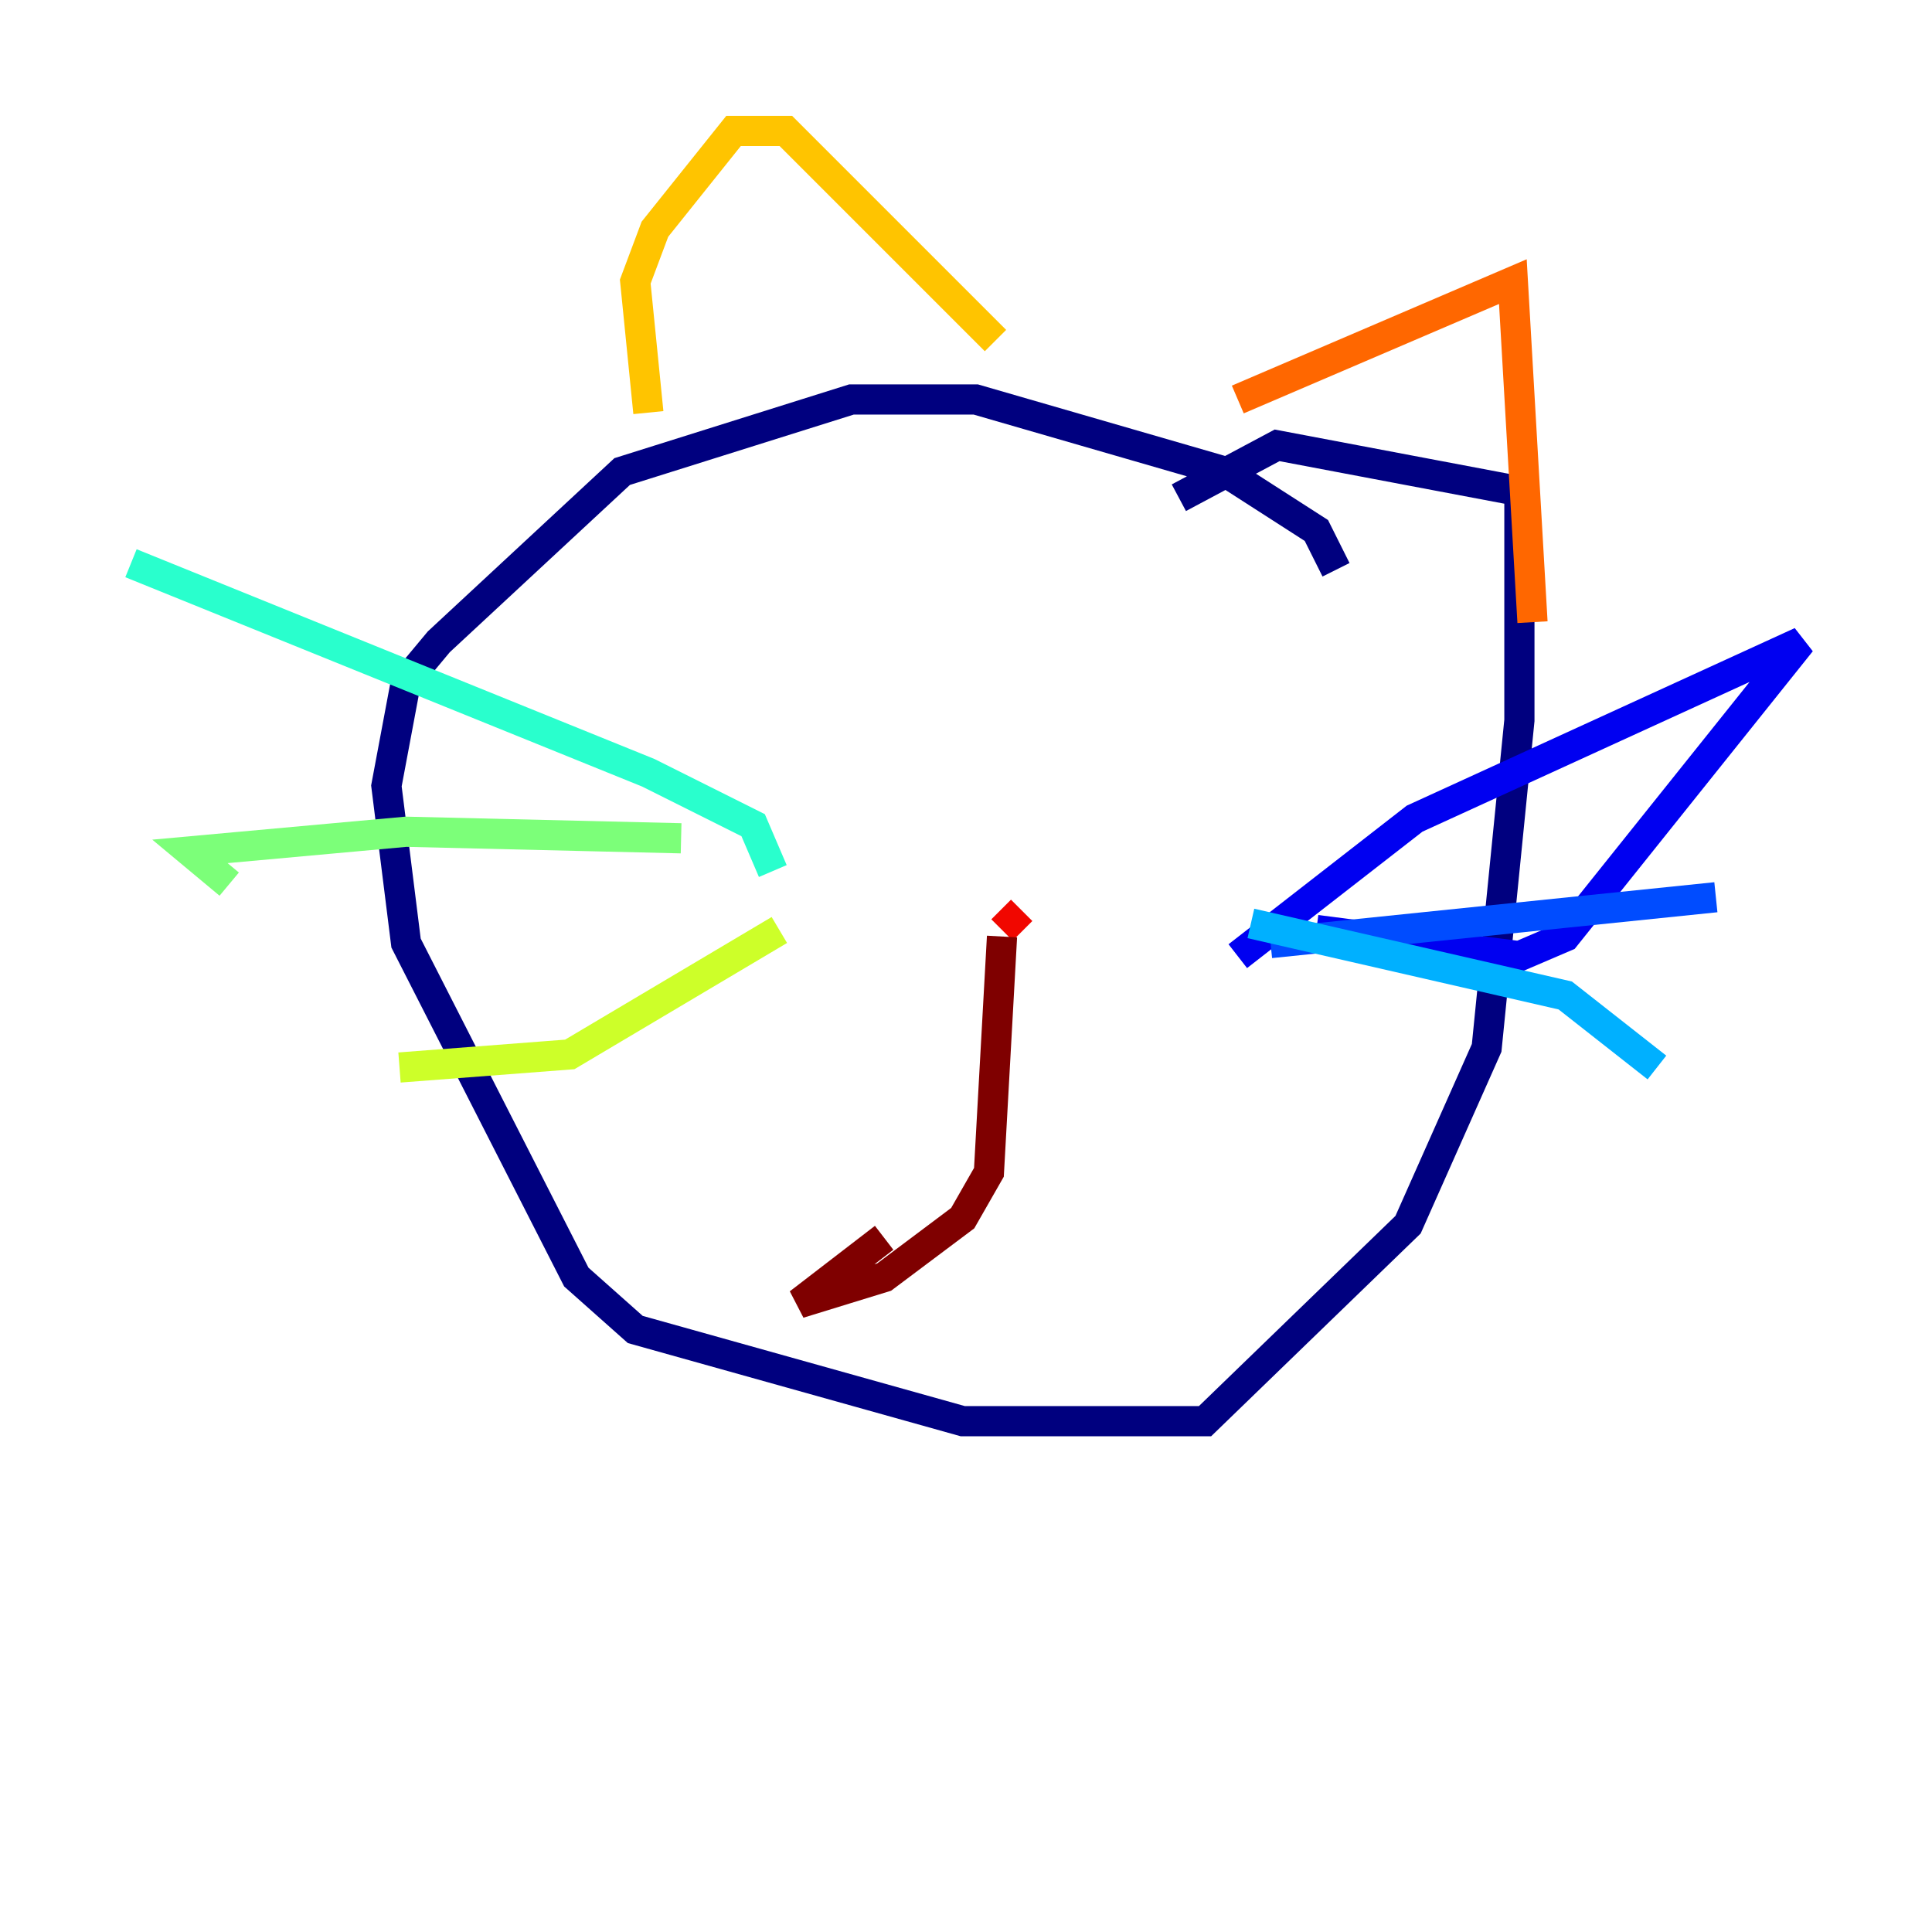 <?xml version="1.0" encoding="utf-8" ?>
<svg baseProfile="tiny" height="128" version="1.2" viewBox="0,0,128,128" width="128" xmlns="http://www.w3.org/2000/svg" xmlns:ev="http://www.w3.org/2001/xml-events" xmlns:xlink="http://www.w3.org/1999/xlink"><defs /><polyline fill="none" points="88.515,37.749 87.214,35.146 81.139,31.241 64.651,26.468 56.407,26.468 41.22,31.241 29.071,42.522 26.902,45.125 25.6,52.068 26.902,62.481 38.183,84.61 42.088,88.081 63.783,94.156 79.837,94.156 93.288,81.139 98.495,69.424 100.664,47.729 100.664,32.542 84.61,29.505 78.102,32.976" stroke="#00007f" stroke-width="2" /><polyline fill="none" points="82.007,63.349 93.722,54.237 119.322,42.522 103.702,62.047 100.664,63.349 87.214,61.614" stroke="#0000f1" stroke-width="2" /><polyline fill="none" points="84.176,62.481 113.681,59.444" stroke="#004cff" stroke-width="2" /><polyline fill="none" points="82.875,61.18 103.702,65.953 109.776,70.725" stroke="#00b0ff" stroke-width="2" /><polyline fill="none" points="51.2,57.709 49.898,54.671 42.956,51.2 8.678,37.315" stroke="#29ffcd" stroke-width="2" /><polyline fill="none" points="45.125,55.539 26.902,55.105 12.583,56.407 15.186,58.576" stroke="#7cff79" stroke-width="2" /><polyline fill="none" points="51.634,61.614 37.749,69.858 26.468,70.725" stroke="#cdff29" stroke-width="2" /><polyline fill="none" points="42.956,27.336 42.088,18.658 43.39,15.186 48.597,8.678 52.068,8.678 65.953,22.563" stroke="#ffc400" stroke-width="2" /><polyline fill="none" points="82.007,26.468 100.231,18.658 101.532,41.22" stroke="#ff6700" stroke-width="2" /><polyline fill="none" points="67.688,60.312 66.386,61.614" stroke="#f10700" stroke-width="2" /><polyline fill="none" points="66.386,62.047 65.519,77.668 63.783,80.705 58.576,84.61 52.936,86.346 58.576,82.007" stroke="#7f0000" stroke-width="2" /></svg>